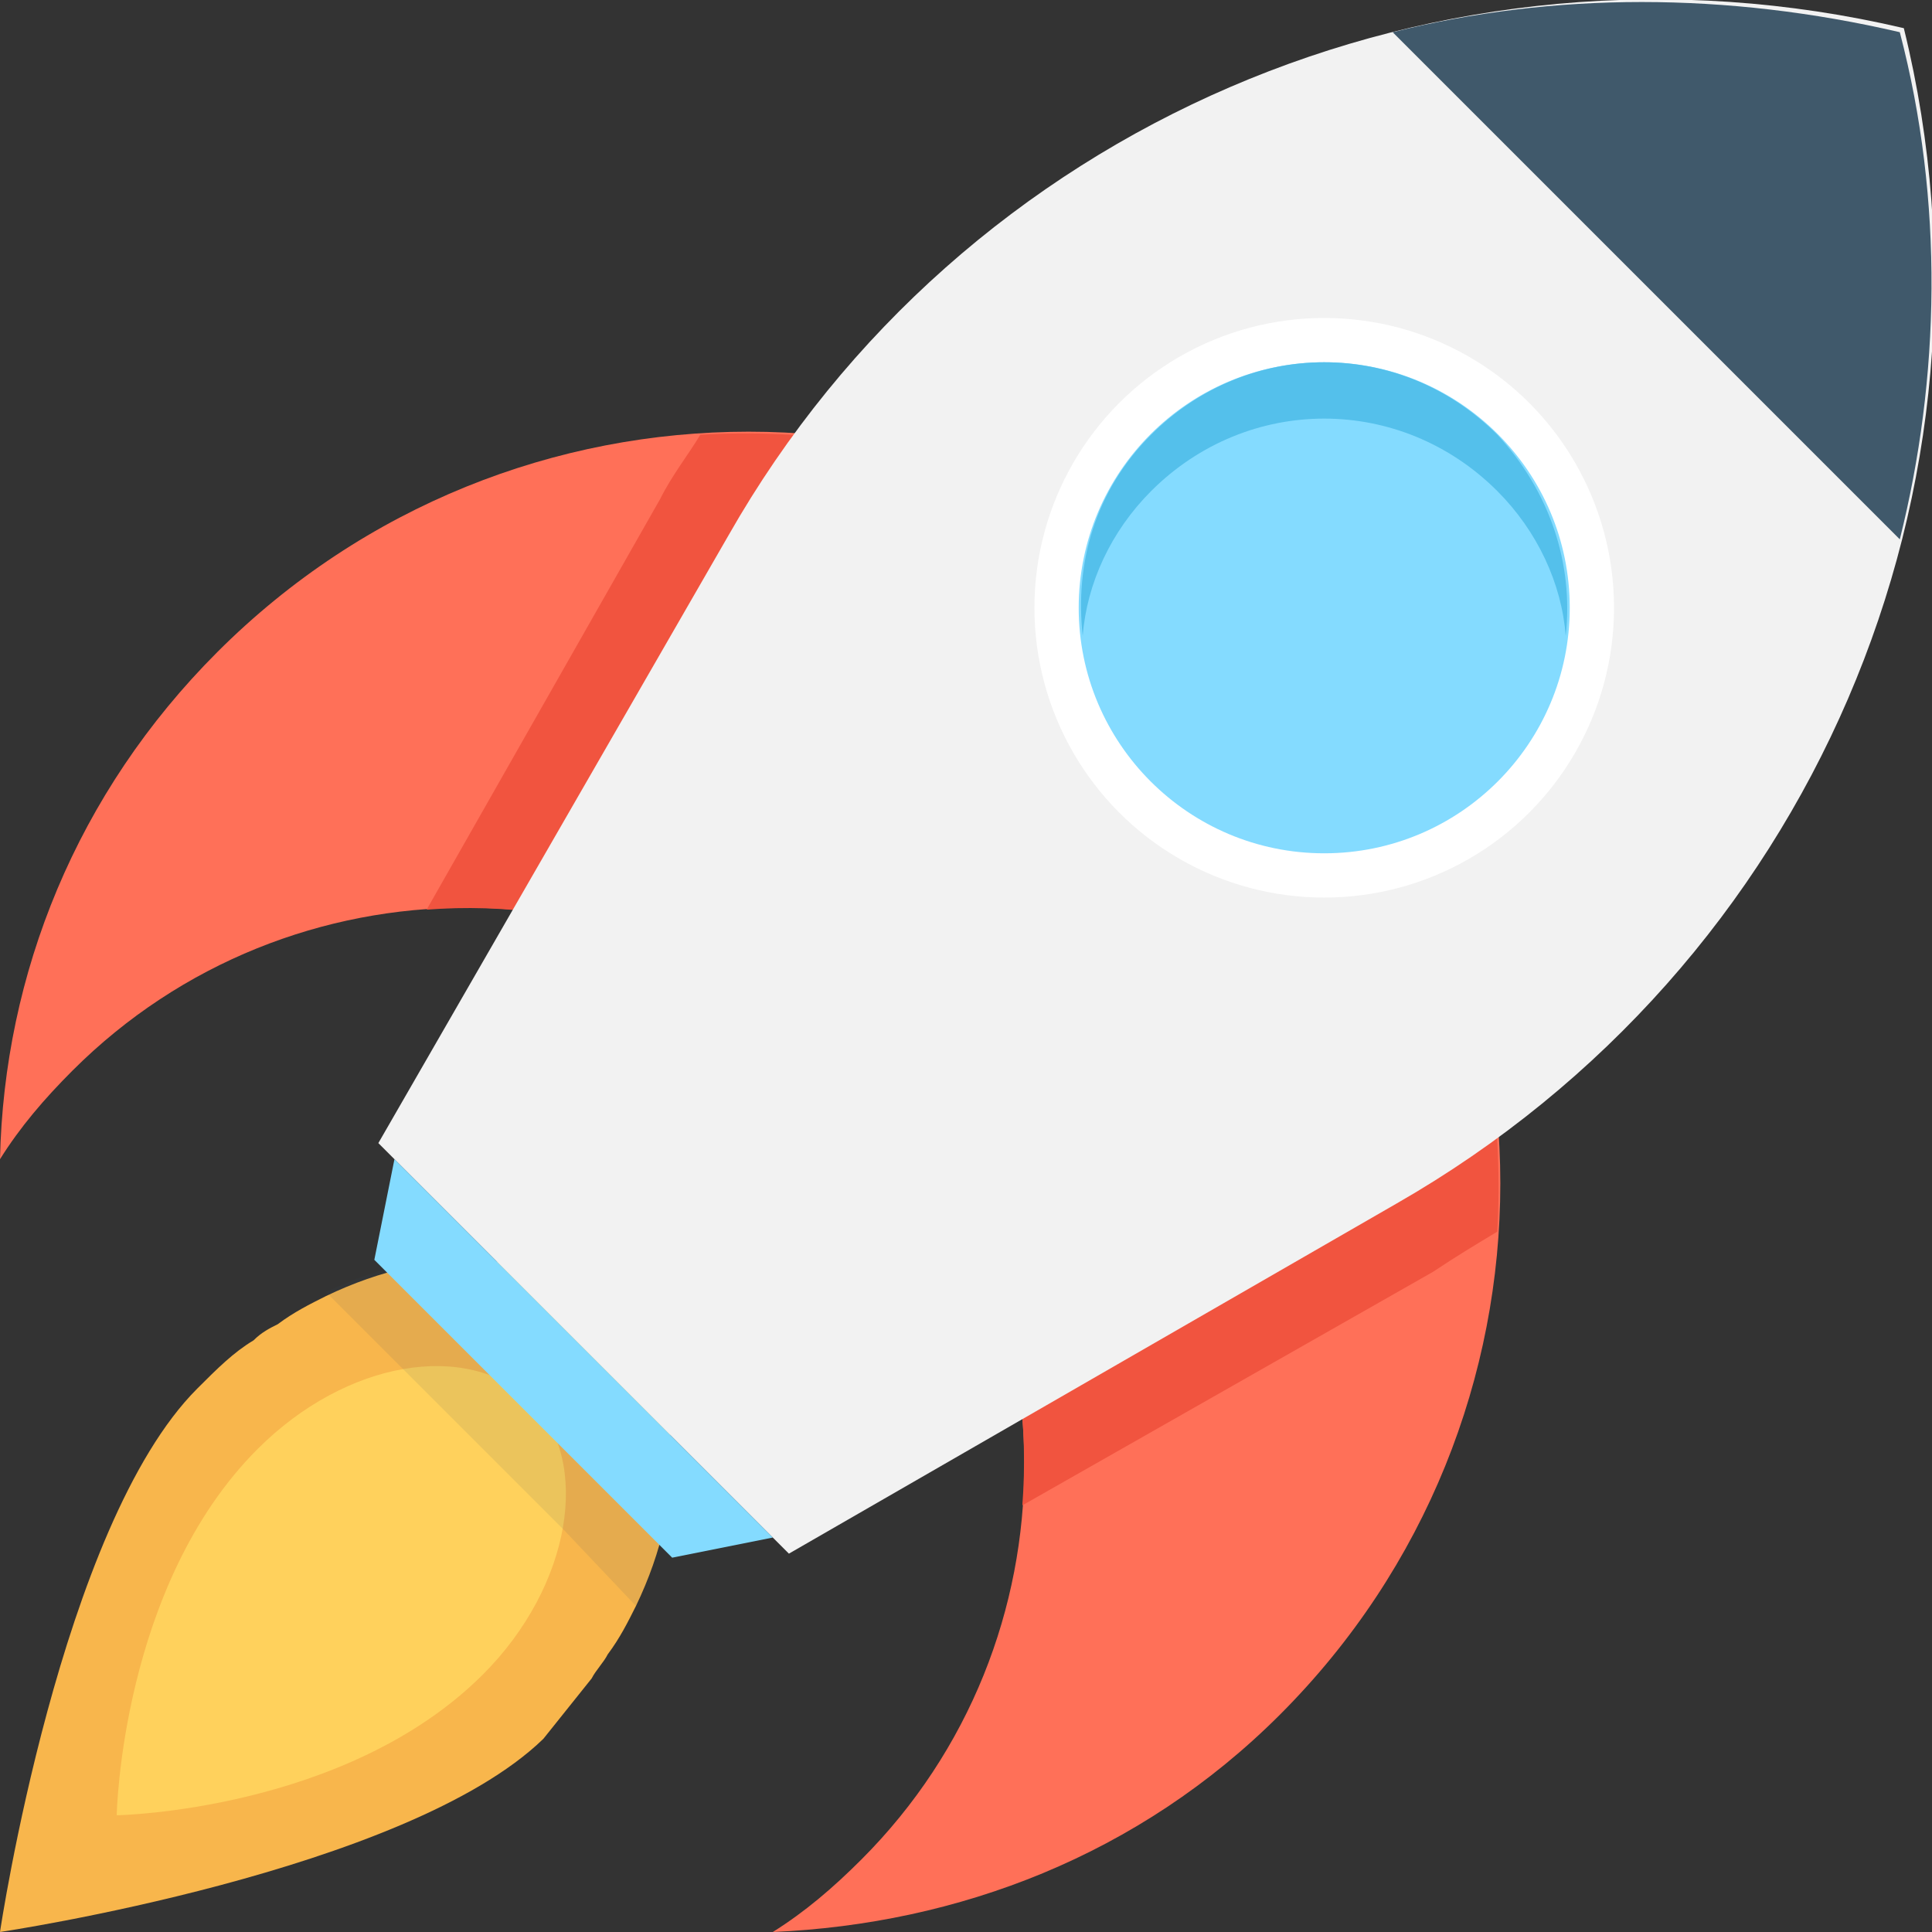 <?xml version="1.0" encoding="utf-8"?>
<!-- Generator: Adobe Illustrator 18.0.0, SVG Export Plug-In . SVG Version: 6.00 Build 0)  -->
<!DOCTYPE svg PUBLIC "-//W3C//DTD SVG 1.1//EN" "http://www.w3.org/Graphics/SVG/1.1/DTD/svg11.dtd">
<svg version="1.1" id="Layer_1" xmlns="http://www.w3.org/2000/svg" xmlns:xlink="http://www.w3.org/1999/xlink" x="0px" y="0px"
	 viewBox="0 0 48 48" enable-background="new 0 0 48 48" xml:space="preserve">
<rect x="0" y="0" width="48" height="48" fill="#333333" stroke="none"/>
<g>
	<g>
		<path fill="#F8B64C" d="M15.8,39.9c-0.2,0.4-0.4,0.8-0.7,1.2c-0.1,0.2-0.3,0.4-0.4,0.6c-0.4,0.5-0.8,1-1.2,1.5
			C10.1,46.5,0,48,0,48s1.5-10.1,4.9-13.5c0.5-0.5,0.9-0.9,1.4-1.2c0.2-0.2,0.4-0.3,0.6-0.4c0.4-0.3,0.8-0.5,1.2-0.7
			c2.7-1.3,5.5-1.2,7.2,0.5S17.1,37.2,15.8,39.9z"/>
		<path fill="#FFD15C" d="M13.2,34.8c1.5,1.5,1,4.6-1.2,6.8c-3.4,3.4-9.1,3.5-9.1,3.5s0.1-5.7,3.5-9.1C8.6,33.8,11.6,33.3,13.2,34.8
			z"/>
	</g>
	<path opacity="0.1" fill="#334A5E" d="M15.8,39.9L14,38l-4-4l-0.5-0.5l-1.4-1.4c2.7-1.3,5.5-1.2,7.2,0.5S17.1,37.2,15.8,39.9z"/>
	<path fill="#FF7058" d="M1.8,26.6c5.4-5.4,14.2-5.4,19.6,0s5.4,14.2,0,19.6c-0.7,0.7-1.4,1.3-2.2,1.8c4.6-0.2,9.1-1.9,12.6-5.4
		c7.3-7.3,7.3-19.1,0-26.4c-7.3-7.3-19.1-7.3-26.4,0c-3.5,3.5-5.3,8-5.4,12.6C0.5,28,1.1,27.3,1.8,26.6z"/>
	<path fill="#F1543F" d="M37.2,30.6c0.3-5.2-1.5-10.4-5.4-14.4c-3.9-3.9-9.2-5.7-14.4-5.4c-0.3,0.5-0.7,1-1,1.6l-5.8,10.2
		c3.9-0.3,7.8,1.1,10.8,4c3,3,4.3,6.9,4,10.8l10.2-5.8C36.2,31.2,36.7,30.9,37.2,30.6z"/>
	<path fill="#F2F2F2" d="M19.6,38.6L9.4,28.4l8.7-15.1C23.9,3.1,35.8-2,47.3,0.7l0,0l0,0l0,0c2.8,11.4-2.3,23.3-12.6,29.2L19.6,38.6
		z"/>
	<path fill="#40596B" d="M47.2,13.4c1-4,1.1-8.4,0-12.6l0,0c-4.3-1-8.6-1-12.6,0L47.2,13.4z"/>
	<polygon fill="#84DBFF" points="16.7,38.7 9.3,31.3 9.8,28.8 19.2,38.2 	"/>
	<circle fill="#FFFFFF" cx="32.9" cy="15.1" r="7.2"/>
	<g>
		<circle fill="#84DBFF" cx="32.9" cy="15.1" r="6.1"/>
		<path fill="#54C0EB" d="M28.6,12.2c2.4-2.4,6.2-2.4,8.6,0c1,1,1.6,2.3,1.7,3.6c0.2-1.8-0.4-3.6-1.7-5c-2.4-2.4-6.2-2.4-8.6,0
			c-1.4,1.4-1.9,3.2-1.7,5C27,14.5,27.6,13.2,28.6,12.2z"/>
	</g>
</g>
</svg>
